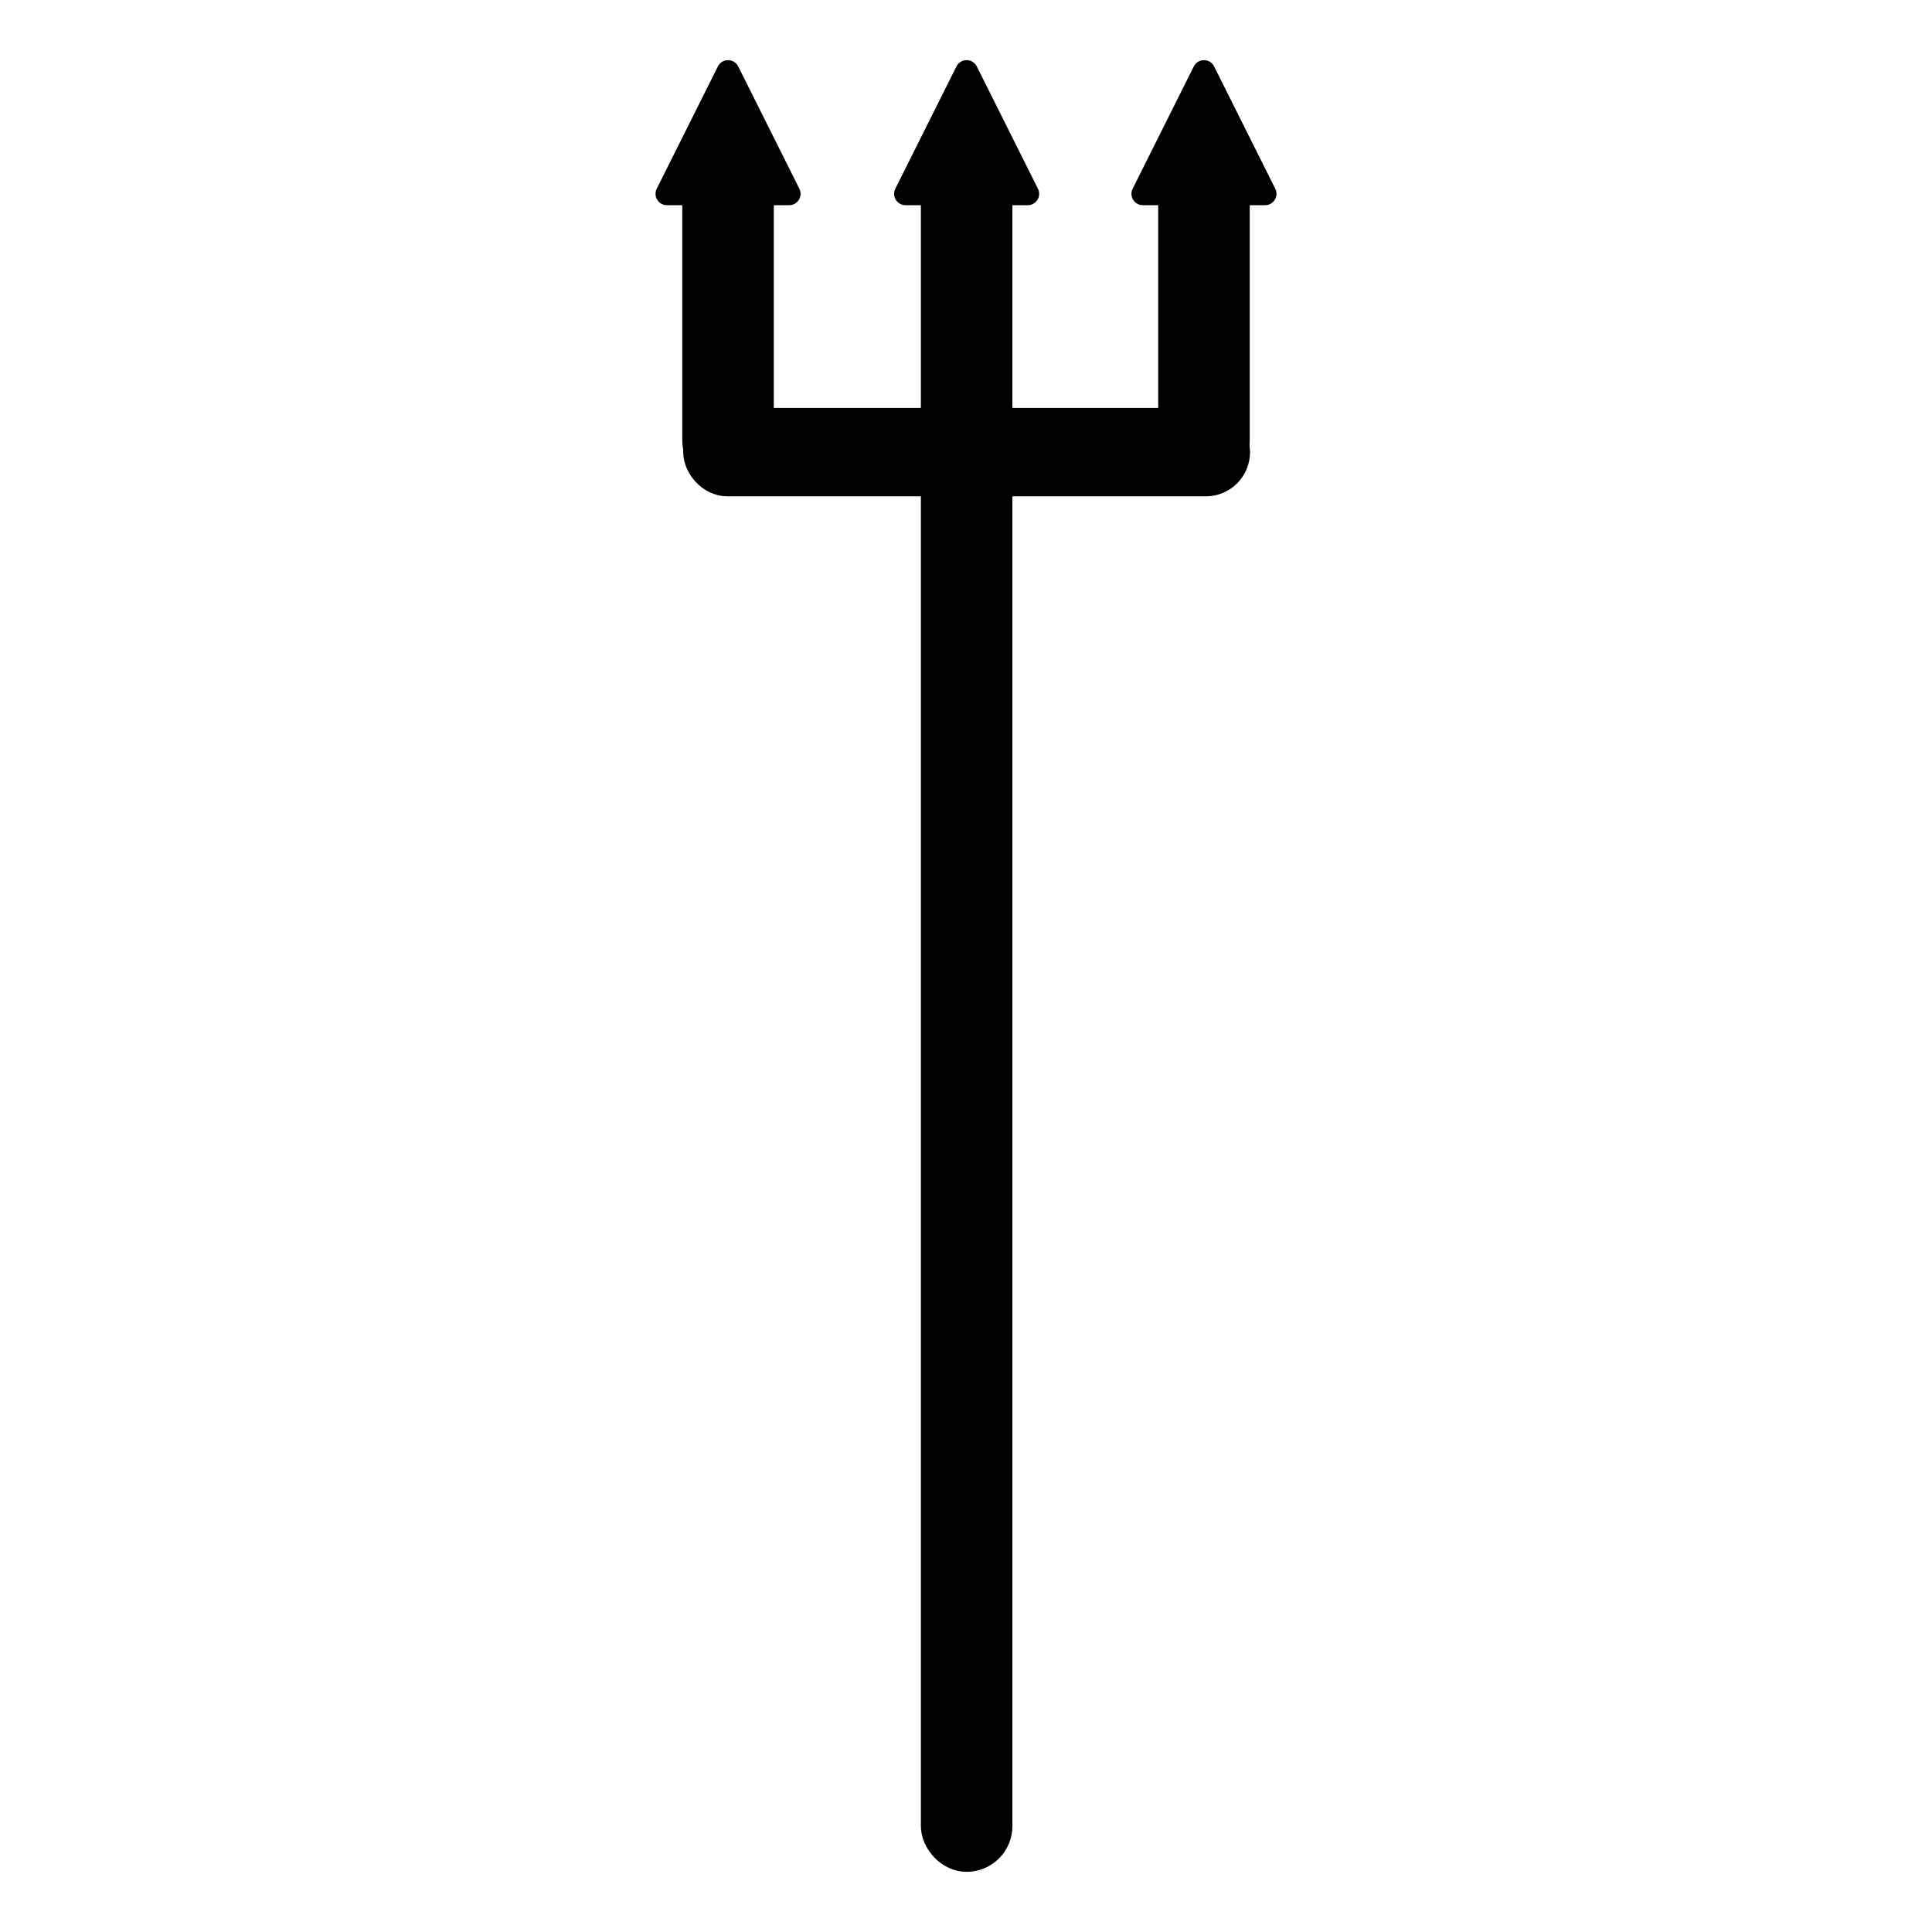 <?xml version="1.0" encoding="UTF-8" standalone="no"?>
<!-- Created with Inkscape (http://www.inkscape.org/) -->

<svg
   xmlns:dc="http://purl.org/dc/elements/1.1/"
   xmlns:cc="http://creativecommons.org/ns#"
   xmlns:rdf="http://www.w3.org/1999/02/22-rdf-syntax-ns#"
   xmlns:svg="http://www.w3.org/2000/svg"
   xmlns="http://www.w3.org/2000/svg"
   xmlns:sodipodi="http://sodipodi.sourceforge.net/DTD/sodipodi-0.dtd"
   xmlns:inkscape="http://www.inkscape.org/namespaces/inkscape"
   width="232mm"
   height="232mm"
   viewBox="0 0 232 232"
   version="1.1"
   id="svg8"
   inkscape:version="0.92.4 (5da689c313, 2019-01-14)"
   sodipodi:docname="tridente.svg">
  <defs
     id="defs2">
    <marker
       inkscape:stockid="Arrow1Lstart"
       orient="auto"
       refY="0.0"
       refX="0.0"
       id="Arrow1Lstart"
       style="overflow:visible"
       inkscape:isstock="true">
      <path
         id="path845"
         d="M 0.0,0.0 L 5.0,-5.0 L -12.5,0.0 L 5.0,5.0 L 0.0,0.0 z "
         style="fill-rule:evenodd;stroke:#000000;stroke-width:1.0pt"
         transform="scale(0.8) translate(12.5,0)" />
    </marker>
  </defs>
  <sodipodi:namedview
     id="base"
     pagecolor="#ffffff"
     bordercolor="#666666"
     borderopacity="1.0"
     inkscape:pageopacity="0.0"
     inkscape:pageshadow="2"
     inkscape:zoom="0.98994949"
     inkscape:cx="255.86501"
     inkscape:cy="463.14389"
     inkscape:document-units="mm"
     inkscape:current-layer="layer1"
     showgrid="false"
     inkscape:window-width="2400"
     inkscape:window-height="1271"
     inkscape:window-x="2391"
     inkscape:window-y="-9"
     inkscape:window-maximized="1"
     inkscape:lockguides="true"
     showguides="true"
     inkscape:guide-bbox="true" />
  <g
     inkscape:label="Capa 1"
     inkscape:groupmode="layer"
     id="layer1"
     transform="translate(-42.576,-50.696)">
    <g
       id="g1173"
       transform="translate(0.075,-4.97)">
      <rect
         ry="3.213"
         y="74.431"
         x="155.364"
         height="203.729"
         width="6.426"
         id="rect1128"
         style="fill:#000000;fill-opacity:1;stroke:#000000;stroke-width:4.565;stroke-linecap:round;stroke-linejoin:round;stroke-miterlimit:4;stroke-dasharray:none;stroke-opacity:1;paint-order:normal" />
      <rect
         ry="3.024"
         y="106.937"
         x="126.826"
         height="6.048"
         width="63.5"
         id="rect1130"
         style="fill:#000000;fill-opacity:1;stroke:#000000;stroke-width:4.565;stroke-linecap:round;stroke-linejoin:round;stroke-miterlimit:4;stroke-dasharray:none;stroke-opacity:1;paint-order:normal" />
      <rect
         style="fill:#000000;fill-opacity:1;stroke:#000000;stroke-width:4.565;stroke-linecap:round;stroke-linejoin:round;stroke-miterlimit:4;stroke-dasharray:none;stroke-opacity:1;paint-order:normal"
         id="rect1147"
         width="6.426"
         height="37.42"
         x="183.863"
         y="74.431"
         ry="3.213" />
      <rect
         ry="3.213"
         y="74.431"
         x="126.714"
         height="37.42"
         width="6.426"
         id="rect1149"
         style="fill:#000000;fill-opacity:1;stroke:#000000;stroke-width:4.565;stroke-linecap:round;stroke-linejoin:round;stroke-miterlimit:4;stroke-dasharray:none;stroke-opacity:1;paint-order:normal" />
      <path
         sodipodi:nodetypes="cccc"
         inkscape:connector-curvature="0"
         id="rect1159"
         d="m 158.576,64.253 7.344,14.687 h -14.687 z"
         style="fill:#000000;fill-opacity:1;stroke:#000000;stroke-width:2.729;stroke-linecap:round;stroke-linejoin:round;stroke-miterlimit:4;stroke-dasharray:none;stroke-opacity:1;paint-order:normal" />
      <path
         style="fill:#000000;fill-opacity:1;stroke:#000000;stroke-width:2.729;stroke-linecap:round;stroke-linejoin:round;stroke-miterlimit:4;stroke-dasharray:none;stroke-opacity:1;paint-order:normal"
         d="m 187.076,64.253 7.344,14.687 h -14.687 z"
         id="path1162"
         inkscape:connector-curvature="0"
         sodipodi:nodetypes="cccc" />
      <path
         sodipodi:nodetypes="cccc"
         inkscape:connector-curvature="0"
         id="path1164"
         d="m 129.927,64.253 7.344,14.687 h -14.687 z"
         style="fill:#000000;fill-opacity:1;stroke:#000000;stroke-width:2.729;stroke-linecap:round;stroke-linejoin:round;stroke-miterlimit:4;stroke-dasharray:none;stroke-opacity:1;paint-order:normal" />
    </g>
  </g>
</svg>
